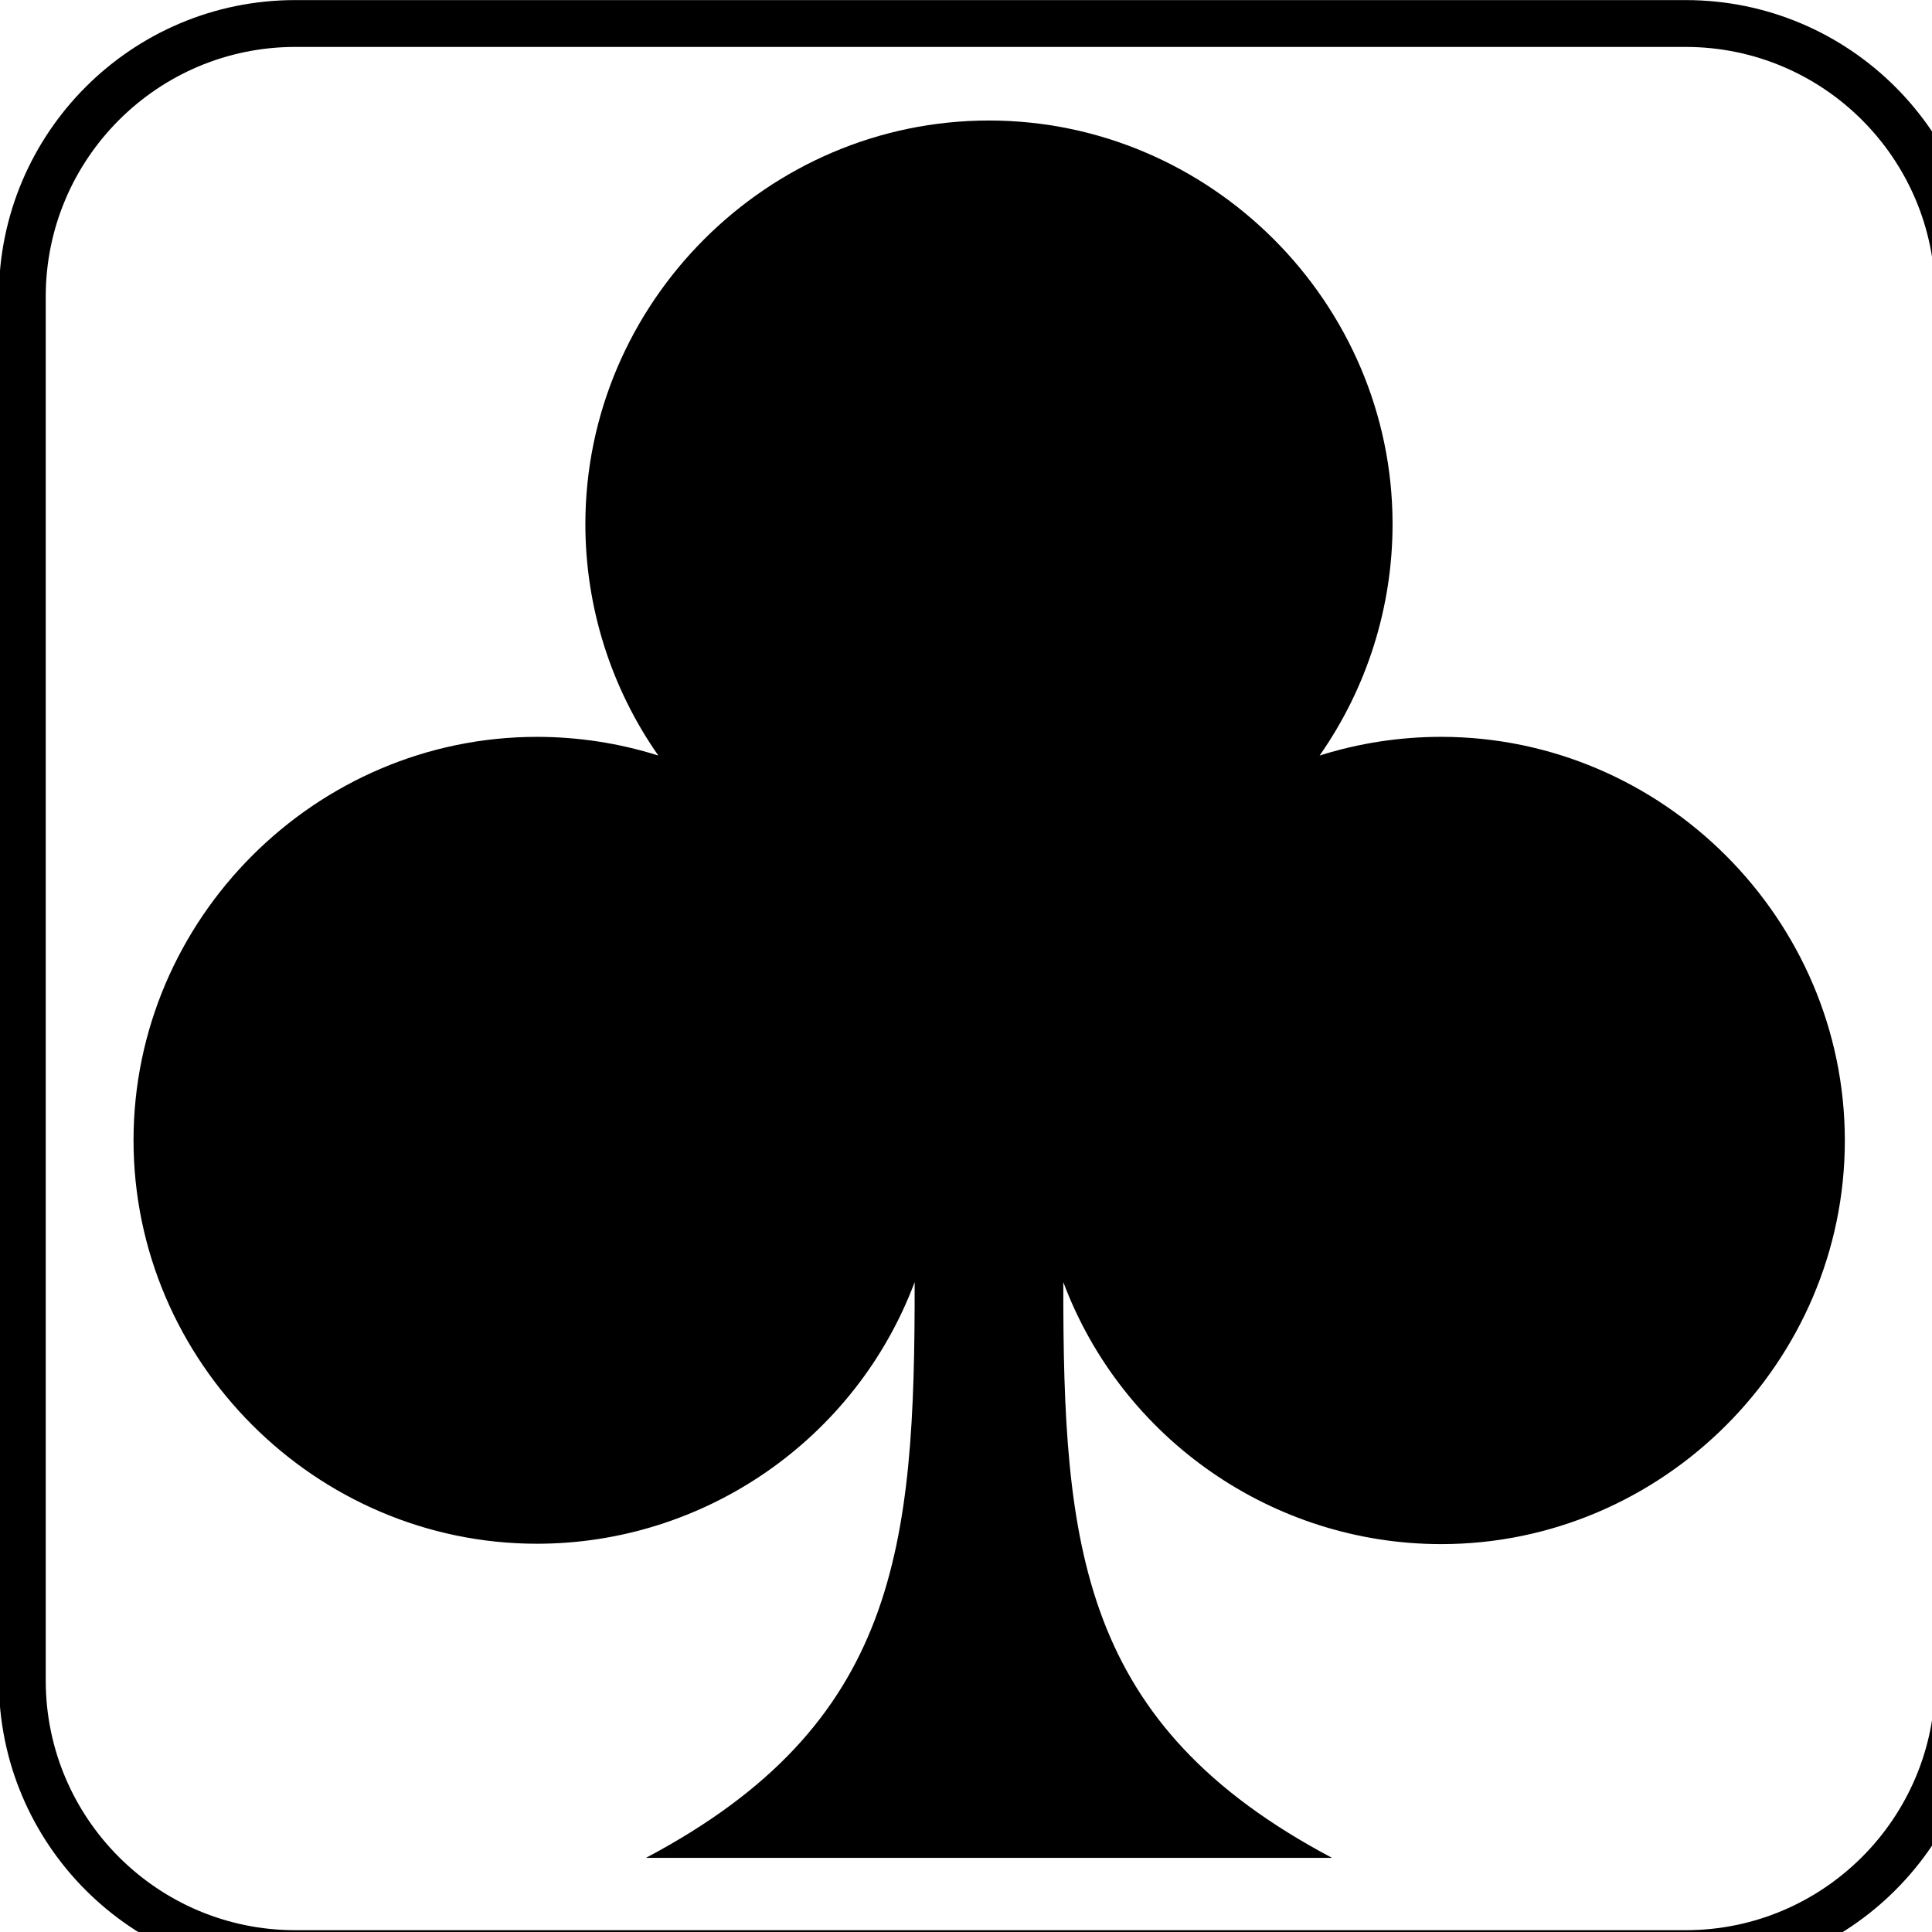 <?xml version="1.0" encoding="UTF-8" standalone="no"?>
<!DOCTYPE svg PUBLIC "-//W3C//DTD SVG 1.1//EN" "http://www.w3.org/Graphics/SVG/1.1/DTD/svg11.dtd">
<svg width="100%" height="100%" viewBox="0 0 8 8" version="1.1" xmlns="http://www.w3.org/2000/svg" xmlns:xlink="http://www.w3.org/1999/xlink" xml:space="preserve" xmlns:serif="http://www.serif.com/" style="fill-rule:evenodd;clip-rule:evenodd;stroke-linejoin:round;stroke-miterlimit:2;">
    <g transform="matrix(0.016,0,0,0.016,0,0)">
        <path d="M477.443,295.143C477.443,295.151 477.443,295.158 477.443,295.166C477.443,352.466 430.293,399.616 372.993,399.616C329.542,399.616 290.428,372.502 275.183,331.813C275.103,400.543 279.513,446.273 344.733,480.813L167.163,480.813C232.383,446.283 236.793,400.563 236.713,331.813C221.453,372.449 182.374,399.518 138.968,399.518C81.69,399.518 34.558,352.385 34.558,295.108C34.558,237.83 81.69,190.698 138.968,190.698C149.621,190.698 160.213,192.328 170.373,195.533C158.086,177.979 151.493,157.063 151.493,135.637C151.493,78.337 198.643,31.187 255.943,31.187C313.243,31.187 360.393,78.337 360.393,135.637C360.393,157.063 353.8,177.979 341.513,195.533C351.681,192.326 362.281,190.694 372.943,190.694C430.251,190.694 477.415,237.835 477.443,295.143Z"/>
        <g transform="matrix(68.93,0,0,67.721,-1.399,-1.4)">
            <path d="M7.463,1.154L7.463,6.443C7.463,7.068 6.964,7.576 6.349,7.576L1.129,7.576C0.514,7.576 0.016,7.068 0.016,6.443L0.016,1.154C0.016,0.529 0.514,0.021 1.129,0.021L6.349,0.021C6.964,0.021 7.463,0.529 7.463,1.154ZM7.286,1.154C7.286,0.627 6.866,0.2 6.349,0.2L1.129,0.2C0.612,0.2 0.192,0.628 0.192,1.154L0.192,6.443C0.192,6.969 0.612,7.397 1.129,7.397L6.349,7.397C6.866,7.397 7.286,6.969 7.286,6.443L7.286,1.154Z"/>
        </g>
    </g>
</svg>

